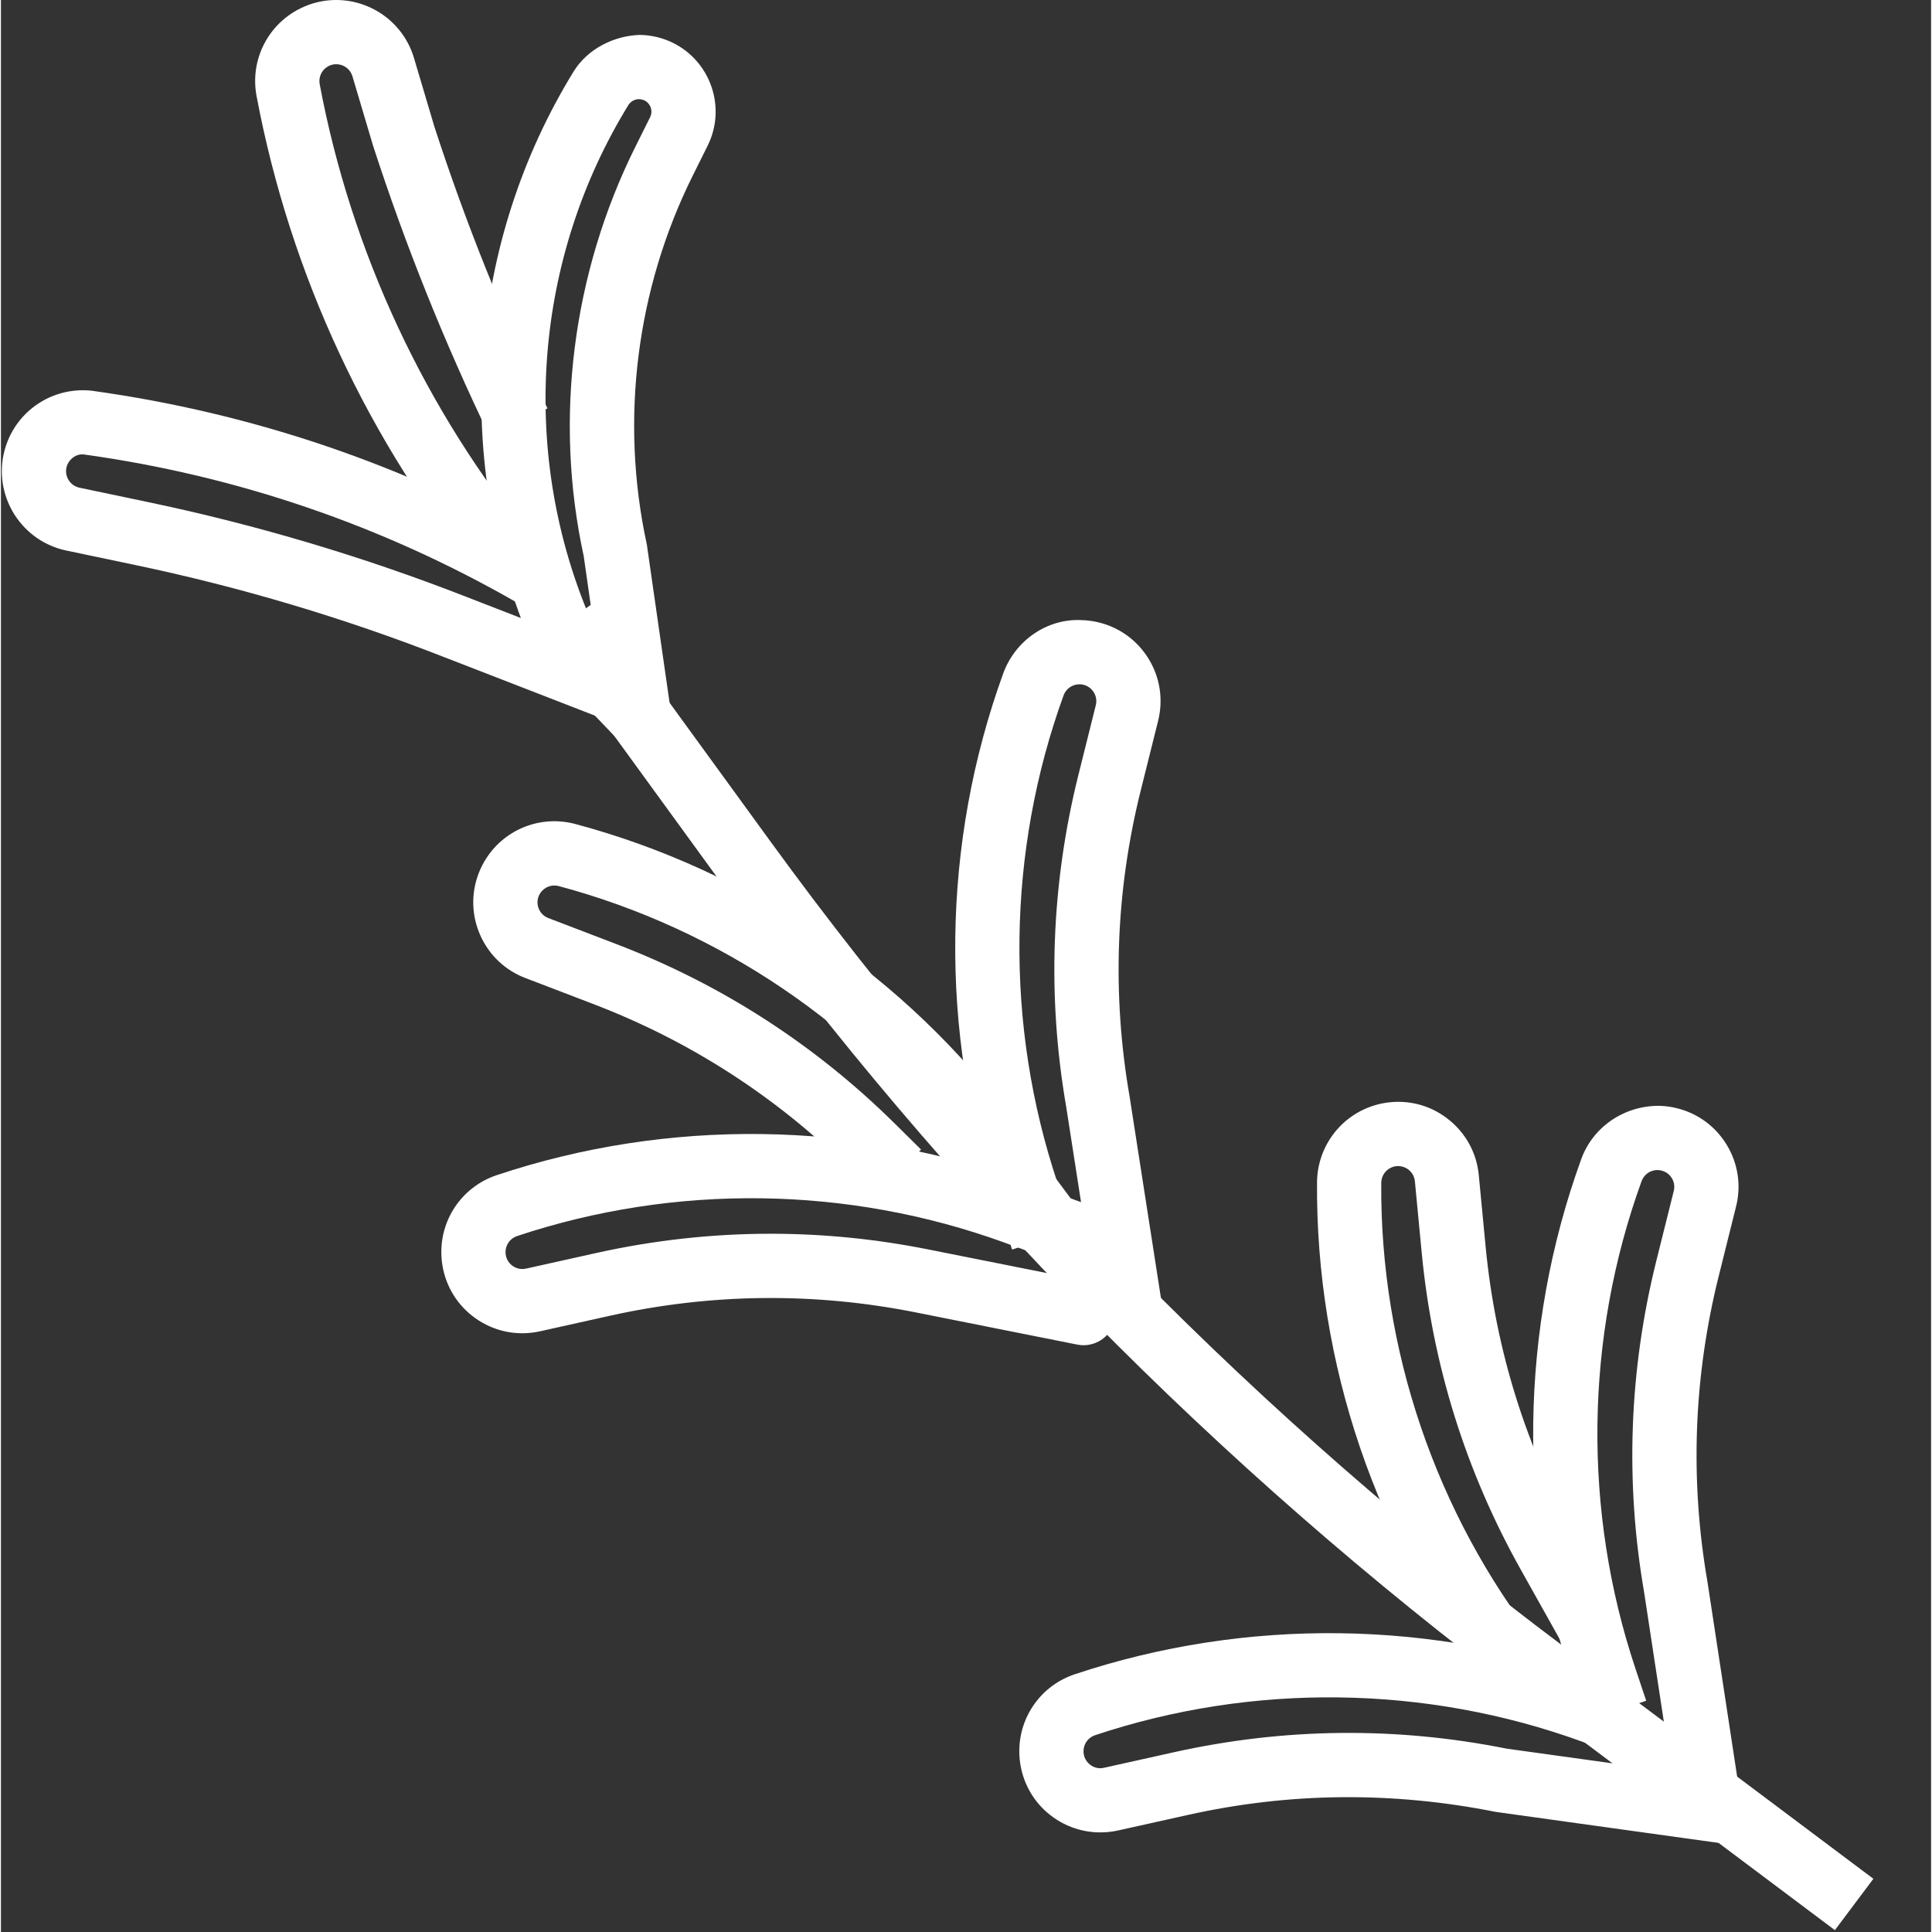 <?xml version="1.0"?>
<svg xmlns="http://www.w3.org/2000/svg" xmlns:xlink="http://www.w3.org/1999/xlink" xmlns:svgjs="http://svgjs.com/svgjs" version="1.1" width="512" height="512" x="0" y="0" viewBox="0 0 489 489.472" style="enable-background:new 0 0 512 512" xml:space="preserve"><rect x="0" y="0" width="489" height="489.472" fill="#333333" stroke="none"/><g><path xmlns="http://www.w3.org/2000/svg" d="m437.238 467.188-58.477-8.137c-26.25-5.234-52.336-4.965-78.004.754l-17.762 3.949c-5.363 1.168-10.859.215-15.492-2.73-4.633-2.957-7.832-7.531-9.016-12.895-.32-1.438-.484-2.949-.484-4.465 0-8.859 5.648-16.691 14.051-19.488 43.488-14.488 91.137-13.84 134.203 1.82l6.164 2.238-5.559 15.285-6.168-2.238c-39.609-14.414-83.477-15.008-123.5-1.668-1.754.586-2.922 2.207-2.922 4.051 0 .324.031.641.094.938.254 1.133.922 2.078 1.883 2.699.953.621 2.105.828 3.219.566l17.762-3.949c27.875-6.195 56.23-6.508 84.25-.898l58 8.055zm0 0" fill="#ffffff" data-original="#000000" style=""/><path xmlns="http://www.w3.org/2000/svg" d="m274.27 340.812c-.523 0-1.055-.051-1.586-.16l-40.816-8.137c-25.777-5.148-51.859-4.875-77.543.82l-17.75 3.949c-5.367 1.191-10.859.223-15.484-2.711-4.633-2.949-7.84-7.523-9.027-12.879-.328-1.492-.496-3.012-.488-4.52 0-8.828 5.648-16.66 14.055-19.457 43.465-14.496 91.125-13.852 134.199 1.82l25.359 9.223c2.176.789 3.918 2.48 4.773 4.633.859 2.152.754 4.574-.277 6.648l-8.133 16.27c-1.402 2.797-4.246 4.5-7.281 4.5zm-79.266-28.242c13.375 0 26.75 1.332 40.051 3.996l34.719 6.918 1.273-2.551-16.777-6.109c-39.637-14.41-83.492-14.996-123.504-1.668-1.75.586-2.922 2.211-2.922 4.051 0 .344.031.66.102.969.246 1.105.91 2.051 1.871 2.664.961.609 2.09.809 3.227.562l17.75-3.949c14.652-3.254 29.43-4.883 44.211-4.883zm0 0" fill="#ffffff" data-original="#000000" style=""/><path xmlns="http://www.w3.org/2000/svg" d="m424.043 454.191-7.738-50.766c-4.844-27.977-3.812-56.309 3.098-84.035l4.41-17.656c.277-1.105.109-2.25-.477-3.227-.586-.984-1.523-1.668-2.637-1.945-.359-.098-.684-.129-1.023-.137-1.789 0-3.402 1.121-4.016 2.82-14.379 39.652-14.926 83.512-1.555 123.5l2.723 8.137-15.426 5.164-2.727-8.137c-14.539-43.461-13.934-91.125 1.684-134.207 3.012-8.32 11.004-13.633 19.848-13.539 1.516.043 3.016.246 4.465.621 5.281 1.309 9.777 4.633 12.605 9.332 2.828 4.703 3.656 10.234 2.32 15.555l-4.402 17.66c-6.359 25.512-7.316 51.582-2.836 77.48l7.762 50.93zm0 0" fill="#ffffff" data-original="#000000" style=""/><path xmlns="http://www.w3.org/2000/svg" d="m278.211 333.922-8.332-53.551c-4.848-28.004-3.812-56.328 3.098-84.051l4.41-17.664c.57-2.273-.828-4.594-3.113-5.164-.344-.086-.707-.148-1.035-.125-1.793 0-3.398 1.109-4.02 2.805-14.363 39.621-14.918 83.488-1.543 123.48l3.934 11.758-15.426 5.164-3.934-11.758c-14.535-43.465-13.938-91.133 1.684-134.219 3.051-8.32 11.059-13.93 19.863-13.492 1.484.039 2.969.242 4.406.598 5.316 1.324 9.805 4.641 12.641 9.34 2.828 4.699 3.652 10.219 2.336 15.547l-4.41 17.668c-6.363 25.508-7.316 51.578-2.836 77.477l8.355 53.695zm0 0" fill="#ffffff" data-original="#000000" style=""/><path xmlns="http://www.w3.org/2000/svg" d="m382.336 433.941-5.695-7.328c-28.211-36.105-43.559-81.234-43.207-127.082.078-8.855 5.781-16.645 14.195-19.375 1.477-.477 2.98-.789 4.465-.914 5.426-.516 10.742 1.121 14.965 4.625 4.234 3.492 6.848 8.418 7.359 13.887l1.73 18.102c2.512 26.176 10.305 51.066 23.172 73.984l10.32 18.434-14.203 7.941-10.312-18.422c-13.973-24.895-22.441-51.945-25.168-80.387l-1.73-18.121c-.113-1.137-.652-2.16-1.535-2.883-.871-.723-1.93-1.035-3.121-.961-.324.031-.609.094-.914.191-1.746.57-2.938 2.191-2.953 4.035-.32 42.176 13.805 83.707 39.77 116.945l5.703 7.332zm0 0" fill="#ffffff" data-original="#000000" style=""/><path xmlns="http://www.w3.org/2000/svg" d="m161.637 189.332c-2.176 0-4.312-.871-5.883-2.516l-19.438-20.344c-.691-.73-1.246-1.574-1.629-2.504l-.992-2.391c-19.34-46.742-15.074-100.371 11.398-143.465 3.559-5.785 10.312-9.086 16.785-9.266 2.914.039 5.828.742 8.434 2.039 9.586 4.781 13.5 16.465 8.723 26.051l-3.691 7.414c-14.398 28.863-18.547 62.113-11.699 93.629l6.043 42.062c.5 3.5-1.316 6.926-4.5 8.469-1.129.551-2.344.82-3.551.82zm-12.508-33 .855.895-2.34-16.367c-7.531-34.547-2.902-71.605 13.137-103.766l3.695-7.414c.773-1.551.137-3.449-1.422-4.23-.434-.219-1.035-.324-1.395-.328-1.094 0-2.129.578-2.703 1.508-23.754 38.672-27.582 86.789-10.234 128.723zm0 0" fill="#ffffff" data-original="#000000" style=""/><path xmlns="http://www.w3.org/2000/svg" d="m122.43 147.809c-29.215-35.539-49.148-78.223-57.656-123.43-1.668-8.723 2.445-17.496 10.238-21.809 1.297-.715 2.672-1.297 4.09-1.723 10.875-3.215 22.328 2.992 25.543 13.848l5.164 17.375c7.852 24.199 17.512 48.285 28.656 71.398l-14.656 7.07c-11.465-23.777-21.402-48.555-29.535-73.645l-5.223-17.57c-.668-2.254-3.043-3.531-5.305-2.883-.281.086-.582.211-.859.363-1.621.898-2.473 2.723-2.129 4.539 8.004 42.551 26.758 82.699 54.238 116.137zm0 0" fill="#ffffff" data-original="#000000" style=""/><path xmlns="http://www.w3.org/2000/svg" d="m152.191 181.969-40.074-15.555c-25.207-9.852-51.383-17.66-77.824-23.211l-17.738-3.727c-11.082-2.324-18.215-13.234-15.887-24.316.309-1.465.777-2.895 1.391-4.254 3.699-8.102 12.078-12.848 20.91-11.922 41.102 5.691 79.961 18.973 115.738 39.504l-8.094 14.109c-33.965-19.484-70.852-32.09-109.637-37.465-1.586-.203-3.336.82-4.105 2.5-.117.258-.219.566-.281.871-.234 1.109-.016 2.25.609 3.207.621.957 1.578 1.613 2.695 1.848l17.742 3.723c27.316 5.738 54.363 13.805 80.391 23.977l40.051 15.547zm0 0" fill="#ffffff" data-original="#000000" style=""/><path xmlns="http://www.w3.org/2000/svg" d="m259.605 315.547-16.102-21.672c-25.152-33.855-61.445-58.5-102.195-69.391-1.766-.469-3.641.242-4.66 1.773-.168.262-.316.551-.438.855-.395 1.047-.359 2.203.105 3.242.465 1.039 1.309 1.836 2.375 2.238l17.016 6.512c26.688 10.18 50.52 25.535 70.824 45.625l6.578 6.508-11.441 11.566-6.582-6.508c-18.688-18.492-40.617-32.625-65.184-41.992l-17.012-6.512c-5.109-1.941-9.168-5.773-11.418-10.777-2.246-5.004-2.406-10.582-.457-15.707.543-1.426 1.23-2.766 2.051-4.008 4.867-7.391 13.875-10.824 22.445-8.539 44.281 11.836 83.719 38.617 111.051 75.406l16.105 21.672zm0 0" fill="#ffffff" data-original="#000000" style=""/><path xmlns="http://www.w3.org/2000/svg" d="m464.629 489-78.645-58.984c-78.02-58.508-146.66-128.156-204.008-207.023l-44.441-61.105 13.156-9.574 44.441 61.109c56.395 77.555 123.887 146.051 200.605 203.582l78.648 58.984zm0 0" fill="#ffffff" data-original="#000000" style=""/></g></svg>
